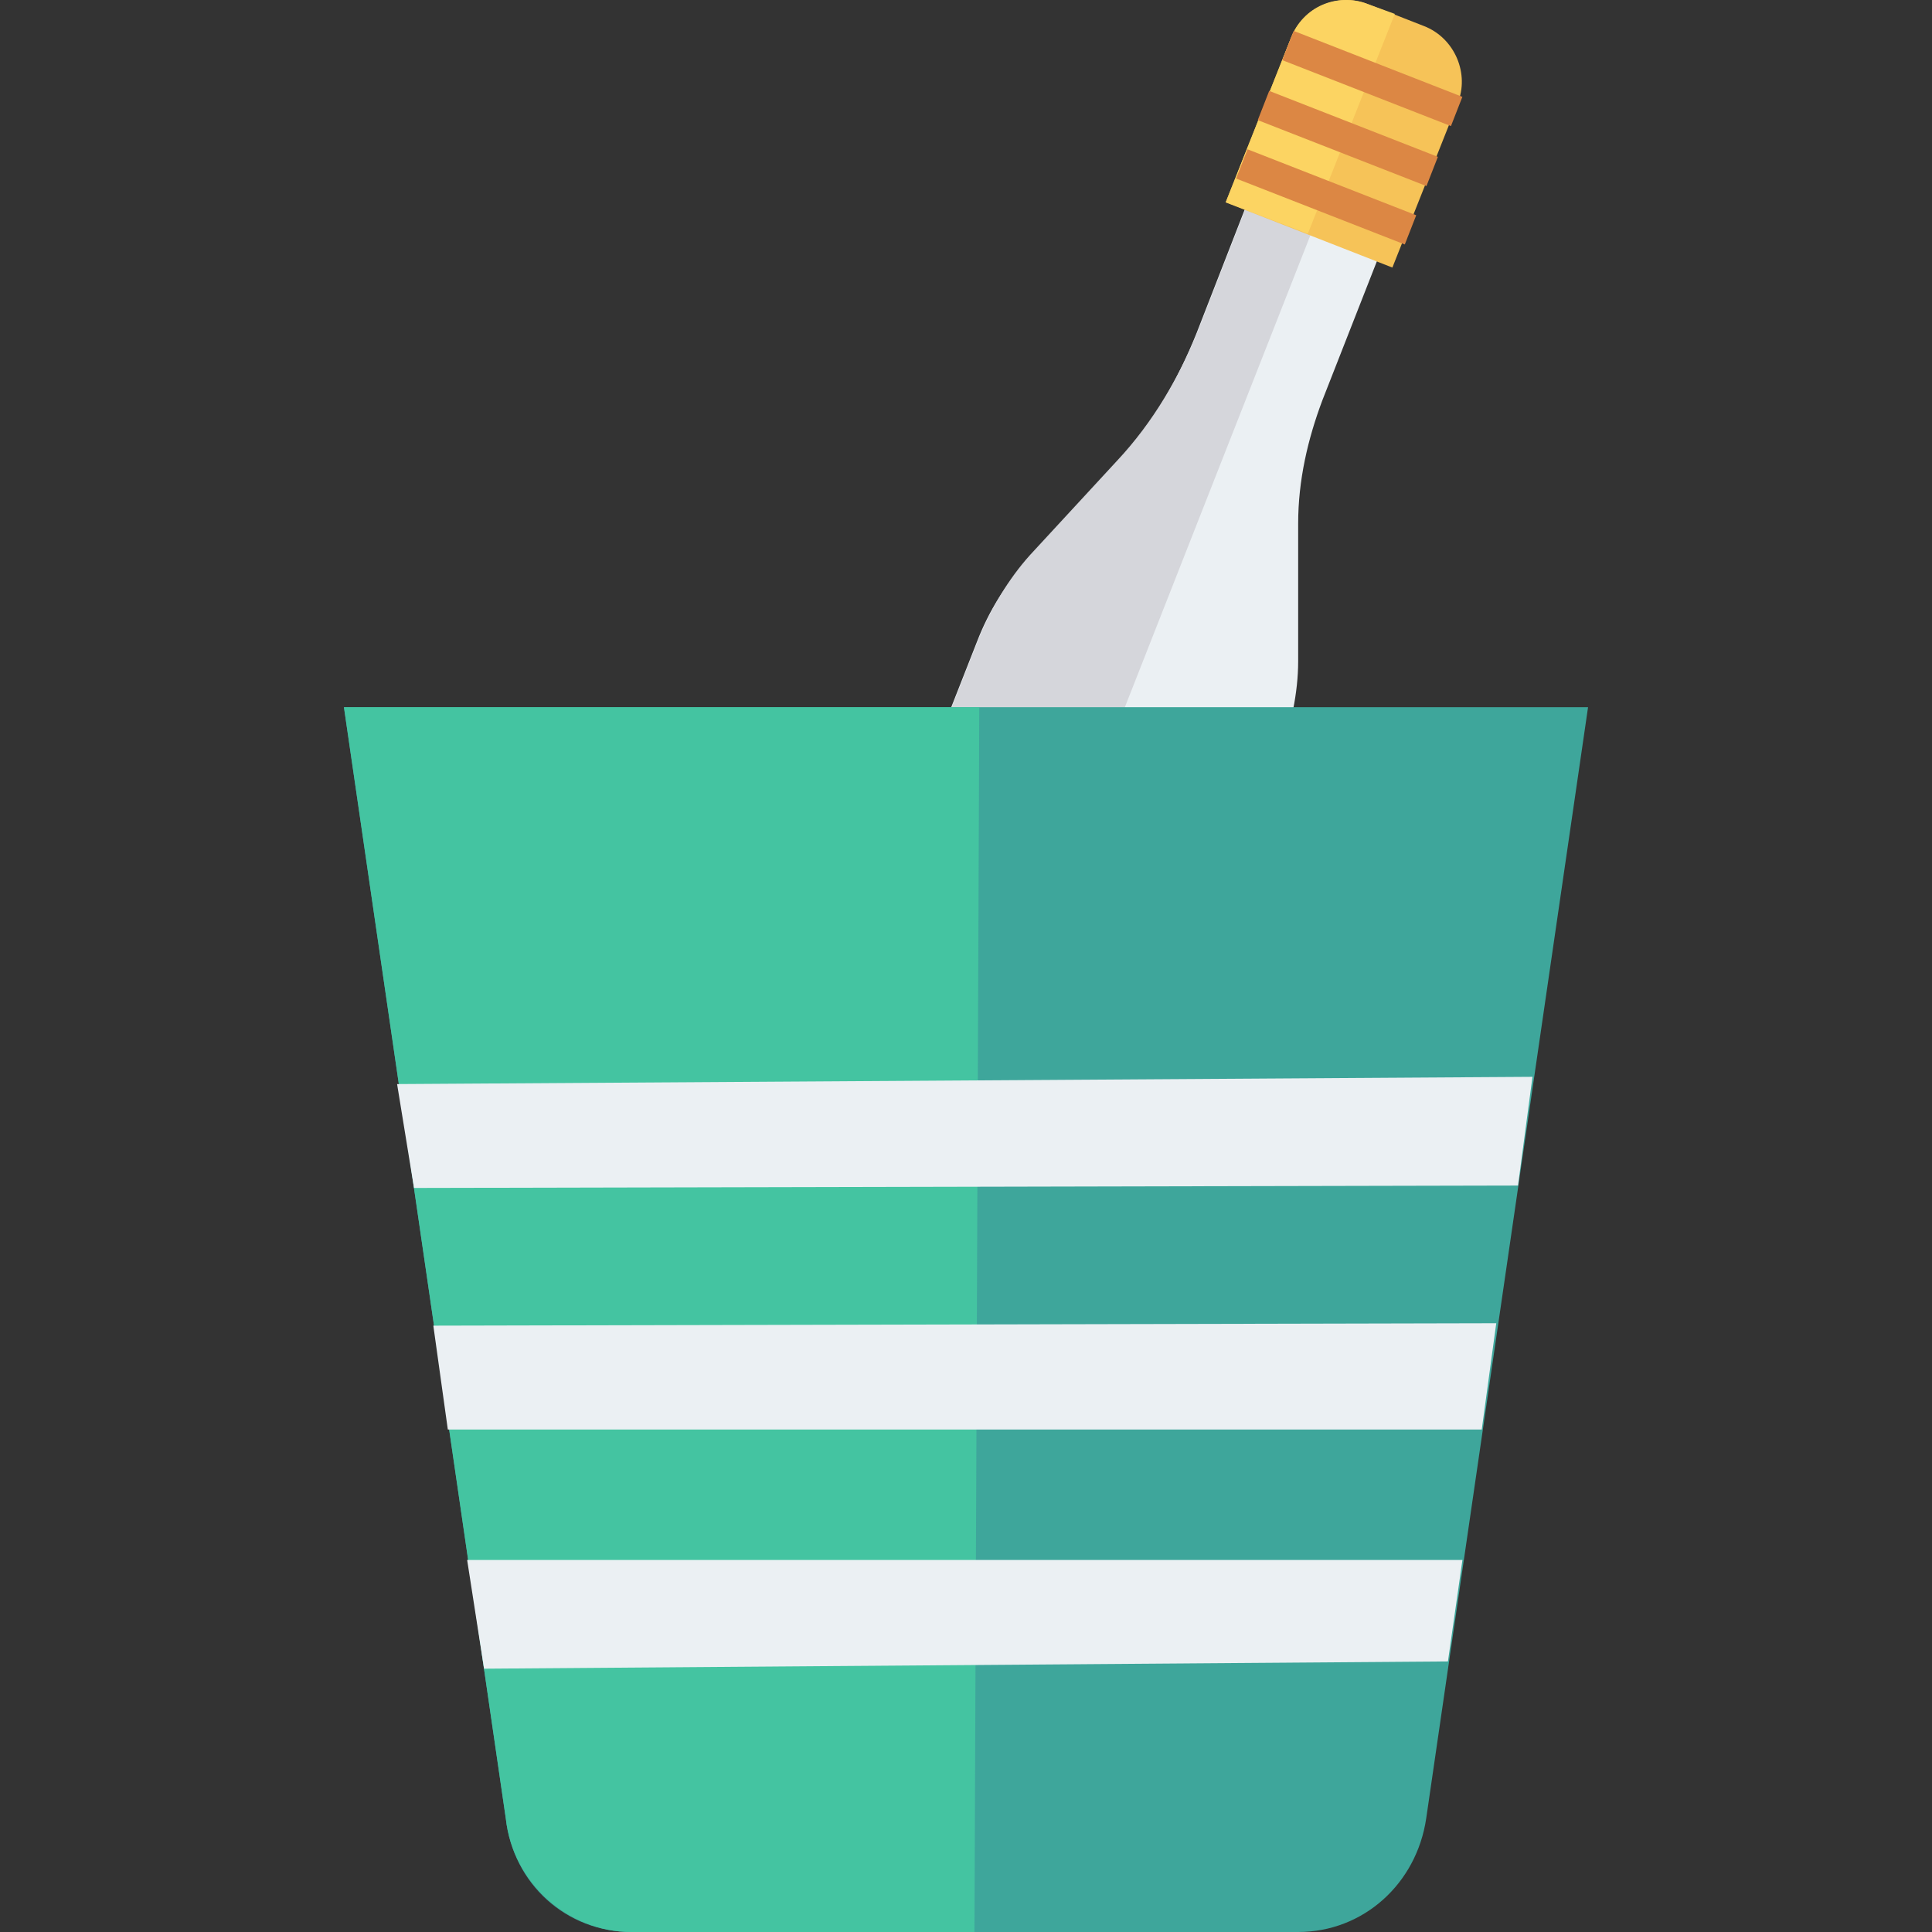 <?xml version="1.0" encoding="iso-8859-1"?>
<!-- Generator: Adobe Illustrator 19.0.0, SVG Export Plug-In . SVG Version: 6.00 Build 0)  -->
<svg xmlns="http://www.w3.org/2000/svg" xmlns:xlink="http://www.w3.org/1999/xlink" version="1.1" id="Capa_1" x="0px" y="0px" viewBox="0 0 409.474 409.474" style="enable-background:new 0 0 409.474 409.474;" xml:space="preserve">
<rect x="0" y="0" width="409.474" height="409.474" fill="#333333" stroke="none"/>
<path style="fill:#EBF0F3;" d="M271.041,161.154l-29.184,74.24c-2.56,7.168-10.752,10.752-17.92,7.68l-38.4-14.848  c-7.168-2.56-10.752-10.752-7.68-17.92l29.184-74.24c2.56-6.656,6.144-12.288,10.752-17.408l18.432-19.968  c7.68-8.192,13.312-17.92,17.408-28.16l18.944-48.64l28.16,10.752l-20.48,52.224c-3.072,8.192-5.12,16.896-5.12,26.112v29.184  C275.137,146.818,273.601,153.986,271.041,161.154z"/>
<path style="fill:#D5D6DB;" d="M286.913,26.498l-13.824-5.632l-18.944,48.64c-4.096,10.24-9.728,19.968-17.408,28.16l-18.432,19.968  c-4.608,5.12-8.192,11.264-10.752,17.408l-29.184,74.24c-2.56,7.168,0.512,14.848,7.68,17.92l18.944,7.68L286.913,26.498z"/>
<path style="fill:#F6C358;" d="M259.777,42.882l13.824-34.816c2.56-6.656,10.24-9.728,16.384-7.168l11.776,4.608  c6.656,2.56,9.728,10.24,7.168,16.384l-13.824,34.816L259.777,42.882z"/>
<path style="fill:#FCD462;" d="M295.617,2.946l-5.632-2.048c-6.656-2.56-13.824,0.512-16.384,7.168l-13.824,34.816l17.408,6.656  L295.617,2.946z"/>
<g>
	
		<rect x="261.804" y="38.307" transform="matrix(-0.931 -0.364 0.364 -0.931 527.531 182.777)" style="fill:#DC8744;" width="38.401" height="6.656"/>
	
		<rect x="266.389" y="25.931" transform="matrix(-0.931 -0.364 0.364 -0.931 540.895 160.545)" style="fill:#DC8744;" width="38.401" height="6.656"/>
	
		<rect x="271.576" y="13.218" transform="matrix(-0.931 -0.364 0.364 -0.931 555.543 137.883)" style="fill:#DC8744;" width="38.401" height="6.656"/>
</g>
<path style="fill:#3EA69B;" d="M275.137,409.474H133.825c-13.824,0-25.088-10.24-26.624-24.064L72.897,149.89h263.68l-34.304,235.52  C300.225,399.234,288.961,409.474,275.137,409.474z"/>
<path style="fill:#44C4A1;" d="M207.553,149.89H72.897l34.304,235.52c1.536,13.824,13.312,24.064,26.624,24.064h72.704  L207.553,149.89z"/>
<g>
	<polygon style="fill:#EBF0F3;" points="314.049,302.978 94.913,302.978 91.841,280.962 317.121,280.45  "/>
	<polygon style="fill:#EBF0F3;" points="306.881,352.13 102.593,353.666 99.009,330.626 309.953,330.626  "/>
	<polygon style="fill:#EBF0F3;" points="321.729,251.266 87.745,251.778 84.161,229.762 324.801,228.226  "/>
</g>
<g>
</g>
<g>
</g>
<g>
</g>
<g>
</g>
<g>
</g>
<g>
</g>
<g>
</g>
<g>
</g>
<g>
</g>
<g>
</g>
<g>
</g>
<g>
</g>
<g>
</g>
<g>
</g>
<g>
</g>
</svg>
